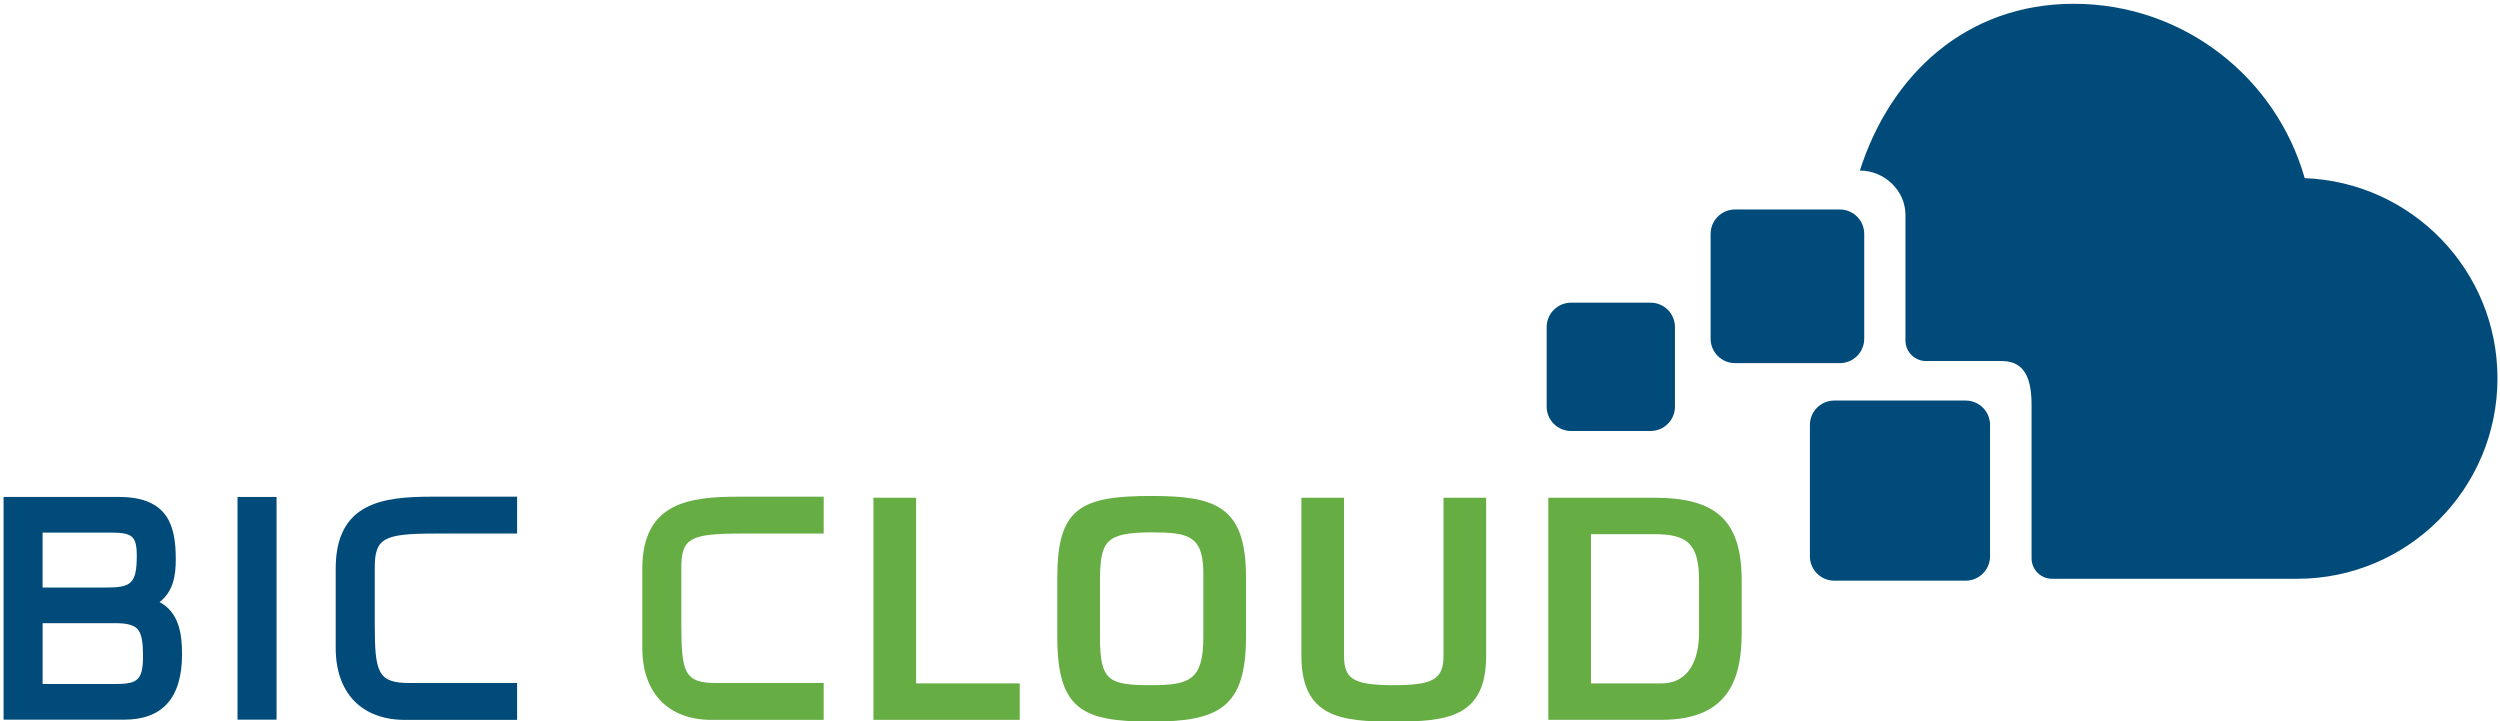 <?xml version="1.0" encoding="UTF-8" standalone="no"?>
<!--<?xml-stylesheet href="../../css/logo-animation.css" type="text/css"?>-->
<!-- Created with Inkscape (http://www.inkscape.org/) -->

<svg
   xmlns:i="http://ns.adobe.com/AdobeIllustrator/10.0/"
   xmlns:dc="http://purl.org/dc/elements/1.1/"
   xmlns:cc="http://creativecommons.org/ns#"
   xmlns:rdf="http://www.w3.org/1999/02/22-rdf-syntax-ns#"
   xmlns:svg="http://www.w3.org/2000/svg"
   xmlns="http://www.w3.org/2000/svg"
   xmlns:sodipodi="http://sodipodi.sourceforge.net/DTD/sodipodi-0.dtd"
   xmlns:inkscape="http://www.inkscape.org/namespaces/inkscape"
   width="700"
   height="202"
   viewBox="0 0 425 123"
   id="svg3077"
   version="1.1"
   inkscape:version="0.48.2 r9819"
   sodipodi:docname="Neues Dokument 2">
  <defs
     id="defs3079" >
    <style type="text/css"><![CDATA[
     .primaryColorA {
        fill: #004b7a; 
      }

      .primaryColorB {
        fill: #66ad44; 
      }

      #path51, #path53, #path55 {
        -webkit-animation-duration: 15s;
        /* Chrome, Safari, Opera */
        animation-duration: 15s;
        -webkit-animation-timing-function: ease-out;
        animation-timing-function: ease-out;
        -webkit-animation-iteration-count: infinite;
        animation-iteration-count: infinite; 
      }

      #path51 {
        -webkit-animation-name: logo-fragment2;
        /* Chrome, Safari, Opera */
        animation-name: logo-fragment2; 
      }

      #path53 {
        -webkit-animation-name: logo-fragment1;
        /* Chrome, Safari, Opera */
        animation-name: logo-fragment1; 
      }

      #path55 {
        -webkit-animation-name: logo-fragment3;
        /* Chrome, Safari, Opera */
        animation-name: logo-fragment3; 
      }

      @-webkit-keyframes logo-fragment1 {
        2.5% { opacity: 1; }
        90% { opacity: 1; }
        95% { opacity: 0; }
        97.5% { opacity: 0; } 
      }

      @keyframes logo-fragment1 {
        2.5% { opacity: 1; }
        90% { opacity: 1; }
        95% { opacity: 0; }
        97.5% { opacity: 0; } 
      }

      @-webkit-keyframes logo-fragment2 {
        0% { opacity: 0; }
        5% { opacity: 1; }
        92.5% { opacity: 1; }
        97.5% { opacity: 0; }
        100% { opacity: 0; } 
      }

      @keyframes logo-fragment2 {
        0% { opacity: 0; }
        5% { opacity: 1; }
        92.5% { opacity: 1; }
        97.5% { opacity: 0; }
        100% { opacity: 0; } 
      }

      @-webkit-keyframes logo-fragment3 {
        0% { opacity: 0; }
        2.5% { opacity: 0; }
        7.5% { opacity: 1; }
        95.0% { opacity: 1; }
        100% { opacity: 0; } 
      }

      @keyframes logo-fragment3 {
        0% { opacity: 0; }
        2.5% { opacity: 0; }
        7.5% { opacity: 1; }
        95.0% { opacity: 1; }
        100% { opacity: 0; } 
        }
      ]]></style>
  </defs>
  <sodipodi:namedview
     id="base"
     pagecolor="#ffffff"
     bordercolor="#666666"
     borderopacity="1.0"
     inkscape:pageopacity="0.0"
     inkscape:pageshadow="2"
     inkscape:zoom="0.7"
     inkscape:cx="563.66109"
     inkscape:cy="-0.25063117"
     inkscape:document-units="px"
     inkscape:current-layer="layer1"
     showgrid="false"
     width="425px"
     inkscape:window-width="1680"
     inkscape:window-height="1028"
     inkscape:window-x="1672"
     inkscape:window-y="-8"
     inkscape:window-maximized="1" />
  <g
     inkscape:label="Ebene 1"
     inkscape:groupmode="layer"
     id="layer1"
     transform="translate(0,-929.362)">
    <g
       i:extraneous="self"
       id="g8"
       transform="translate(-208.356,693.563)">
      <g
         id="BG_White"
         display="none"
         style="display:none">
        <rect
           x="205.512"
           y="233.187"
           display="inline"
           width="430.866"
           height="128.902"
           id="rect11"
           style="fill:#ffffff;stroke:#ffffff;stroke-width:1.694;display:inline" />
      </g>
      <g
         id="Colors"
         display="none"
         style="display:none">
        <rect
           x="63.866"
           y="397.039"
           display="inline"
           width="56.693"
           height="56.693"
           id="rect14"
           style="fill:#009496;display:inline" />
        <rect
           x="157.814"
           y="397.039"
           display="inline"
           width="56.693"
           height="56.693"
           id="rect16"
           style="fill:#f19c22;display:inline" />
        <rect
           x="533.608"
           y="397.039"
           display="inline"
           width="56.692"
           height="56.693"
           id="rect18"
           style="fill:#2e404f;display:inline" />
        <rect
           x="721.505"
           y="397.039"
           display="inline"
           width="56.692"
           height="56.693"
           id="rect20"
           style="fill:#78878e;display:inline" />
        <rect
           x="439.66"
           y="482.078"
           display="inline"
           width="56.692"
           height="56.693"
           id="rect22"
           style="fill:#bd3529;display:inline" />
        <rect
           x="627.557"
           y="482.078"
           display="inline"
           width="56.692"
           height="56.693"
           id="rect24"
           style="fill:#ebeff2;display:inline" />
        <rect
           x="721.505"
           y="482.078"
           display="inline"
           width="56.692"
           height="56.693"
           id="rect26"
           style="fill:#b5b8bc;display:inline" />
      </g>
      <g
         id="Sign">
        <g
           id="g29">
          <path
             d="m 323.903,342.213 v -9.594 c 0,-5.031 1.438,-5.85 10.254,-5.85 h 14.013 l 0.006,-6.288 h -14.505 c -8.312,0 -16.425,0.95 -16.425,12.276 v 13.509 c 0,7.682 4.421,12.27 11.825,12.27 h 19.099 v -6.288 h -18.322 c -5.431,0 -5.945,-1.773 -5.945,-10.035 z"
             id="path31"
             inkscape:connector-curvature="0"
             class="primaryColorB" />
          <path
             d="m 363.928,352.315 h 17.666 v 6.211 H 356.656 V 320.66 h 7.272 v 31.655 z"
             id="path33"
             inkscape:connector-curvature="0"
             class="primaryColorB" />
          <path
             d="m 420.174,334.191 v 10.197 c 0,12.117 -4.696,14.441 -16.166,14.441 -11.712,0 -16.005,-2.021 -16.005,-14.441 v -10.197 c 0,-11.763 3.989,-13.833 16.005,-13.833 10.912,0 16.166,1.665 16.166,13.833 z m -24.898,0 v 10.197 c 0,7.523 1.463,8.229 8.732,8.229 6.622,0 8.892,-0.908 8.892,-8.229 v -10.197 c 0.151,-7.118 -2.423,-7.623 -8.892,-7.623 -7.822,0 -8.582,1.617 -8.732,7.623 z"
             id="path35"
             inkscape:connector-curvature="0"
             class="primaryColorB" />
          <path
             d="m 461.119,320.66 v 26.91 c 0,10.551 -6.613,11.26 -15.803,11.26 -8.883,0 -15.699,-0.658 -15.699,-11.26 v -26.91 h 7.27 v 26.91 c 0,3.888 1.413,5.048 8.43,5.048 6.714,0 8.534,-0.959 8.534,-5.048 v -26.91 h 7.268 z"
             id="path37"
             inkscape:connector-curvature="0"
             class="primaryColorB" />
          <path
             d="m 471.718,320.66 h 18.074 c 10.449,0 14.894,3.788 14.894,14.087 v 8.938 c 0,7.873 -2.221,14.841 -13.682,14.841 H 471.718 V 320.66 z m 19.286,31.655 c 4.896,0 6.411,-4.393 6.411,-8.63 v -8.938 c 0,-6.311 -2.069,-7.875 -7.623,-7.875 h -10.804 v 25.443 h 12.016 z"
             id="path39"
             inkscape:connector-curvature="0"
             class="primaryColorB" />
        </g>
        <g
           id="g41">
          <path
             d="m 234.945,338.445 c 2.354,-1.82 2.762,-4.536 2.762,-7.292 0,-5.52 -1.174,-10.627 -9.692,-10.627 h -19.668 v 37.972 h 20.587 c 6.53,0 9.84,-3.749 9.84,-11.142 0,-3.651 -0.573,-7.14 -3.829,-8.911 z m -19.944,-11.844 c 2.046,0 11.128,0 11.128,0 4.056,0 4.926,0.348 4.926,4.024 0,4.821 -1.085,5.347 -5.369,5.347 0,0 -8.656,0 -10.686,0 v -9.371 z m 11.757,25.822 c 0,0 -9.687,0 -11.756,0 v -10.37 c 2.085,0 12.238,0 12.238,0 1.951,-0.033 3.209,0.27 3.871,0.92 0.839,0.826 1.011,2.502 1.011,4.761 0,4.474 -1.289,4.689 -5.364,4.689 z"
             id="path43"
             inkscape:connector-curvature="0"
             class="primaryColorA" />
          <path
             d="m 271.632,342.213 v -9.594 c 0,-5.031 1.437,-5.85 10.252,-5.85 h 14.014 l 0.007,-6.288 h -14.507 c -8.312,0 -16.426,0.95 -16.426,12.276 v 13.509 c 0,7.682 4.421,12.27 11.826,12.27 h 19.103 v -6.288 h -18.324 c -5.432,0 -5.945,-1.773 -5.945,-10.035 z"
             id="path45"
             inkscape:connector-curvature="0"
             class="primaryColorA" />
          <rect
             x="248.233"
             y="320.526"
             width="6.656"
             height="37.972"
             id="rect47"
			 class="primaryColorA"/>
        </g>
        <g
           id="g49">
          <path
             d="m 493.31,291.563 c 0,-2.293 -1.863,-4.159 -4.153,-4.159 h -13.564 c -2.293,0 -4.158,1.866 -4.158,4.159 v 13.564 c 0,2.291 1.865,4.154 4.158,4.154 h 13.564 c 2.29,0 4.153,-1.863 4.153,-4.154 v -13.564 z"
             id="path51"
             inkscape:connector-curvature="0"
             class="primaryColorA" />
          <path
             d="m 525.579,275.674 c 0,-2.293 -1.865,-4.158 -4.157,-4.158 h -17.878 c -2.292,0 -4.156,1.865 -4.156,4.158 v 17.879 c 0,2.292 1.864,4.158 4.156,4.158 h 17.878 c 2.292,0 4.157,-1.866 4.157,-4.158 v -17.879 z"
             id="path53"
             inkscape:connector-curvature="0"
             class="primaryColorA" />
          <path
             d="m 547.031,308.248 c 0,-2.292 -1.865,-4.157 -4.158,-4.157 h -22.4 c -2.293,0 -4.157,1.865 -4.157,4.157 v 22.396 c 0,2.294 1.864,4.159 4.157,4.159 h 22.4 c 2.293,0 4.158,-1.865 4.158,-4.159 v -22.396 z"
             id="path55"
             inkscape:connector-curvature="0"
             class="primaryColorA" />
          <path
             d="m 524.835,264.879 c 4.183,0 7.774,3.391 7.774,7.575 v 21.404 c 0,1.93 1.565,3.495 3.494,3.495 h 12.91 c 4.183,0 5.096,3.39 5.096,7.573 v 26.059 c 0,1.936 1.575,3.497 3.508,3.497 18.422,0 35.933,0 41.737,0 18.882,0 34.189,-15.309 34.189,-34.188 0,-18.436 -14.604,-33.423 -32.868,-34.122 -4.871,-17.156 -20.64,-29.726 -39.358,-29.726 -18.243,-0.001 -31.204,11.942 -36.482,28.433 z"
             id="path57"
             inkscape:connector-curvature="0"
             class="primaryColorA" />
        </g>
      </g>
    </g>
  </g>
</svg>